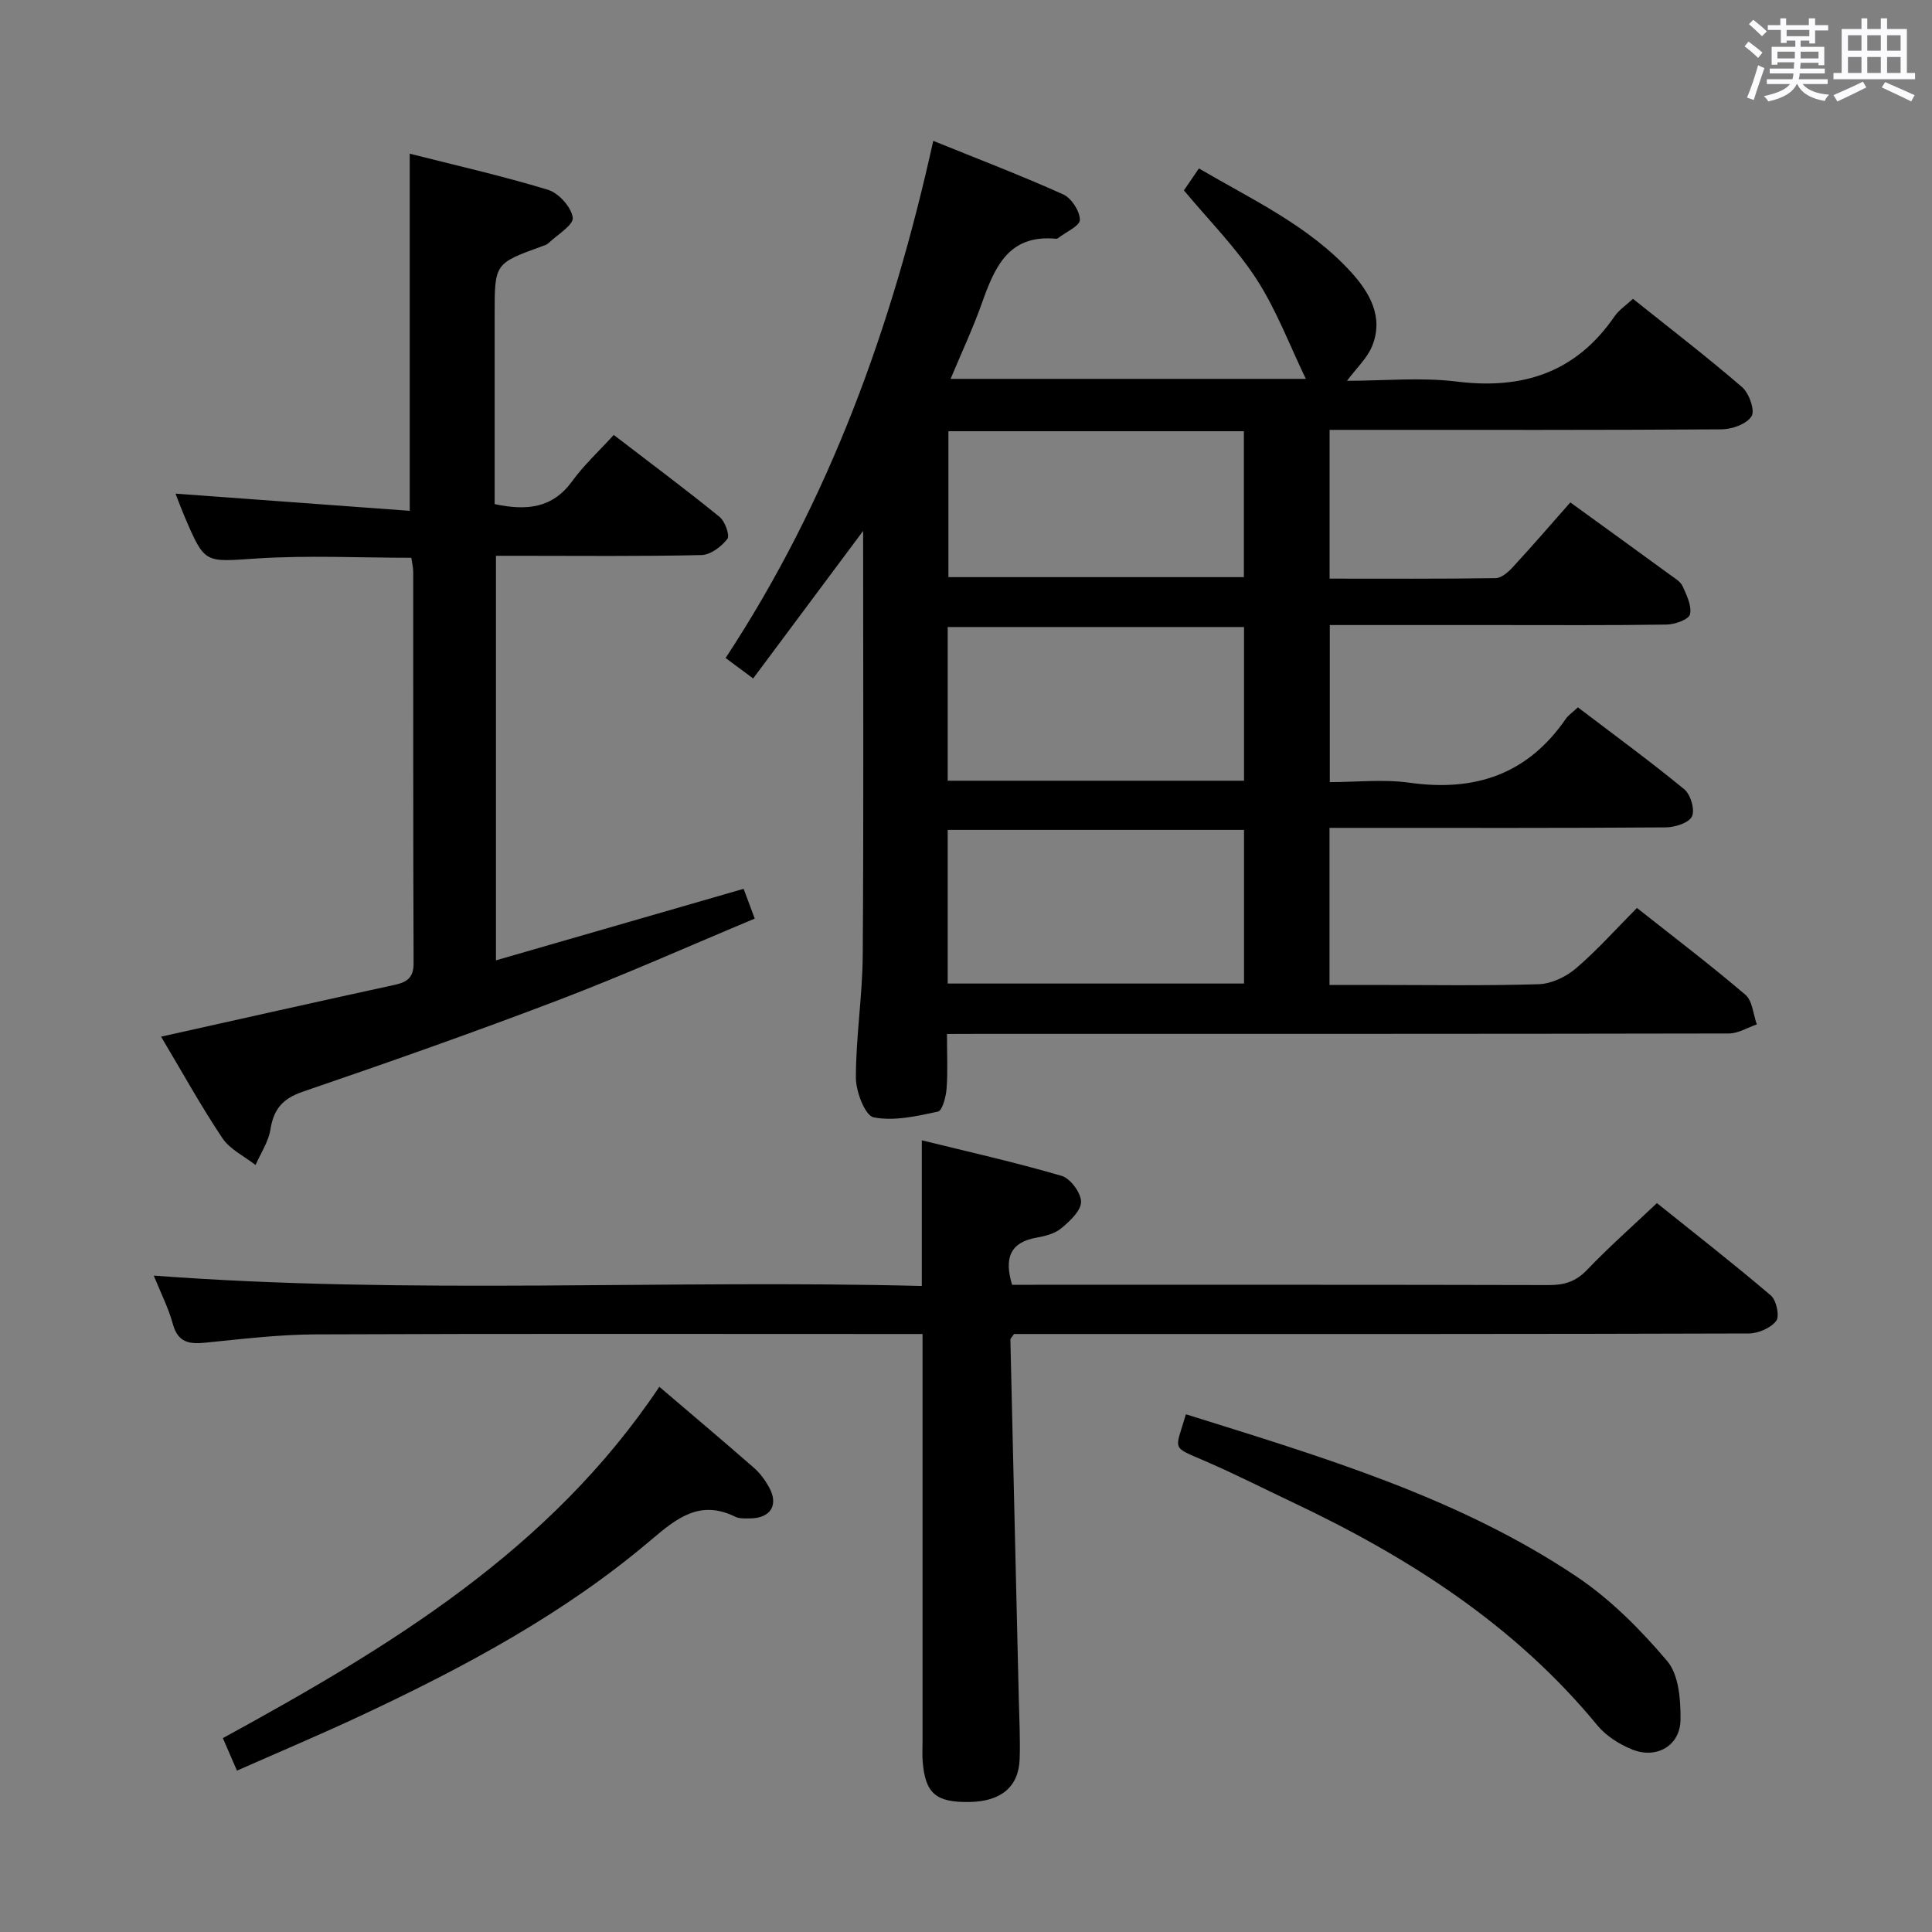 <svg enable-background="new 0 0 400 400" viewBox="0 0 400 400" xmlns="http://www.w3.org/2000/svg"><rect x="0" y="0" width="400" height="400" fill="#808080" stroke="none"/><path d="m361.2 9.6.8-1c.9.7 1.9 1.4 2.9 2.3l-.9 1.1c-1-1-2-1.8-2.8-2.4zm.5 10.6c.9-2.1 1.6-4.3 2.3-6.7.4.2.8.4 1.3.6-.7 2.1-1.5 4.3-2.2 6.6zm.4-15.2.9-.9c1 .8 2 1.6 2.8 2.4l-1 1c-.9-.9-1.8-1.7-2.7-2.5zm12.5-1.2h1.2v1.4h2.7v1.1h-2.7v2.7h-1.2v-.6h-1.8v1.3h4.9v3.8h-1.2v-.5h-3.7c0 .4-.1.9-.1 1.2h5.1v1h-5.2c0 .5-.1.9-.2 1.2h6v1h-5.2c1.1 1.3 2.9 2 5.5 2.2-.4.4-.7.8-.9 1.3-2.9-.5-4.8-1.6-5.7-3.5h-.1c-.8 1.7-2.7 2.9-5.9 3.6-.2-.4-.6-.8-.9-1.1 2.8-.6 4.6-1.4 5.4-2.5h-4.8v-1h5.3c.1-.3.2-.7.2-1.2h-4.9v-1h5c0-.4 0-.8.1-1.3h-3.5v.5h-1.2v-3.7h4.9v-1.3h-1.8v.5h-1.2v-2.7h-2.7v-1h2.6v-1.4h1.2v1.4h4.7v-1.4zm-6.6 8.3h3.6c0-.4 0-.9 0-1.4h-3.6zm1.9-4.6h4.7v-1.3h-4.7zm6.6 3.2h-3.7v1.4h3.7z" fill="#fbfafc"/><path d="m385.3 3.8h1.3v2.2h2.8v-2.2h1.3v2.2h4.1v9.1h1.7v1.3h-16.9v-1.3h1.7v-9.1h4.1v-2.2zm.4 13.1.7 1.2c-1.8.9-3.8 1.9-6 2.9-.2-.4-.5-.8-.8-1.3 2.3-1 4.3-1.9 6.1-2.8zm-3.1-6.4h2.8v-3.2h-2.8zm0 4.6h2.8v-3.3h-2.8zm4-4.6h2.8v-3.2h-2.8zm0 4.6h2.8v-3.3h-2.8zm3.7 1.9c2.1.9 4.1 1.8 6.1 2.7l-.7 1.3c-2.2-1.1-4.2-2-6.1-2.9zm3.2-9.7h-2.8v3.2h2.8v-3.1zm-2.8 7.8h2.8v-3.3h-2.8z" fill="#fbfafc"/><g fill="#010000"><path d="m196.06 214.07c0 4.34.19 7.84-.08 11.31-.13 1.69-.87 4.57-1.8 4.77-4.38.94-9.09 2.02-13.31 1.18-1.76-.35-3.67-5.34-3.67-8.21 0-8.45 1.36-16.9 1.42-25.36.2-28.94.08-57.88.08-87.84-7.88 10.57-15.23 20.43-22.77 30.55-2.03-1.51-3.58-2.66-5.7-4.24 21.51-32.7 34.52-68.7 42.99-107.07 9.19 3.73 18.15 7.15 26.89 11.08 1.71.77 3.45 3.45 3.47 5.27.02 1.25-2.91 2.54-4.53 3.8-.12.09-.32.14-.48.12-9.82-.92-12.66 5.98-15.3 13.39-1.82 5.13-4.14 10.08-6.46 15.62h73.55c-3.35-6.93-6.07-14.24-10.21-20.64-4.2-6.49-9.79-12.09-15.03-18.38.77-1.13 1.78-2.61 3.1-4.55 11.05 6.48 22.73 11.85 31.47 21.43 3.83 4.2 6.88 9.33 4.37 15.41-1.01 2.45-3.16 4.43-5.18 7.13 7.65 0 15.29-.76 22.73.16 13.7 1.7 24.68-1.89 32.66-13.5.9-1.31 2.35-2.26 3.82-3.63 7.68 6.14 15.32 12.01 22.6 18.29 1.45 1.25 2.7 4.83 1.95 6.02-1.01 1.61-4.04 2.7-6.21 2.71-25.15.17-50.31.11-75.47.11-1.8 0-3.59 0-5.68 0v30.8c11.49 0 22.92.07 34.36-.1 1.23-.02 2.66-1.28 3.61-2.32 4.05-4.4 7.97-8.94 11.87-13.36 7.79 5.65 14.25 10.31 20.68 15.01.94.68 2.12 1.36 2.56 2.33.84 1.86 1.95 4.1 1.53 5.84-.25 1.06-3.13 2.09-4.85 2.11-11.66.18-23.32.1-34.99.1-11.47 0-22.94 0-34.73 0v32.52c5.42 0 11.09-.64 16.57.13 13.49 1.89 24.37-1.74 32.26-13.19.55-.8 1.42-1.37 2.54-2.42 7.4 5.63 14.88 11.1 22.03 16.97 1.31 1.08 2.24 4.26 1.58 5.62-.65 1.34-3.52 2.25-5.42 2.26-21.16.16-42.32.1-63.48.1-1.96 0-3.92 0-6.14 0v32.52h8.83c11.5 0 23 .2 34.48-.15 2.62-.08 5.65-1.52 7.69-3.26 4.4-3.76 8.27-8.12 12.65-12.53 7.74 6.12 15.27 11.84 22.45 17.97 1.47 1.25 1.62 4.05 2.37 6.14-1.93.66-3.85 1.88-5.78 1.88-51.82.1-103.63.08-155.45.08-1.95.02-3.9.02-6.44.02zm.15-52.43h61.35c0-10.7 0-21.1 0-31.82-20.52 0-40.86 0-61.35 0zm0 41.99h61.35c0-10.7 0-21.11 0-31.81-20.53 0-40.87 0-61.35 0zm.15-84.14h61.17c0-10.23 0-20.13 0-30.21-20.54 0-40.77 0-61.17 0z"/><path d="m209.54 266h4.7c35.48 0 70.97-.03 106.45.06 3.2.01 5.57-.73 7.87-3.12 4.47-4.68 9.34-8.98 14.49-13.85 7.94 6.37 15.91 12.58 23.59 19.13 1.15.98 1.85 4.31 1.1 5.27-1.15 1.48-3.72 2.58-5.69 2.59-43.15.14-86.29.11-129.44.11-7.63 0-15.27 0-22.66 0-.43.65-.76.92-.76 1.18.56 24.77 1.16 49.54 1.74 74.31.1 4.16.32 8.33.18 12.48-.19 5.78-3.84 8.81-10.36 8.92-6.99.12-9.18-1.75-9.72-8.39-.11-1.32-.03-2.66-.03-4 0-26.15 0-52.31 0-78.46 0-1.8 0-3.6 0-6.04-2.18 0-3.95 0-5.73 0-39.98 0-79.96-.09-119.94.08-7.61.03-15.24.96-22.83 1.72-3.37.34-5.67-.06-6.71-3.86-.91-3.32-2.51-6.45-3.96-10.03 53.26 4 106.11.78 159.02 2.15 0-10.24 0-19.8 0-30.16 9.32 2.3 19.23 4.52 28.95 7.36 1.81.53 4.03 3.53 4.02 5.38-.01 1.87-2.33 4-4.09 5.47-1.32 1.1-3.3 1.62-5.07 1.93-5.57.97-6.78 4.29-5.12 9.77z"/><path d="m102.68 115.07v83.76c17.28-4.99 34.08-9.84 51.28-14.81.69 1.85 1.36 3.66 2.3 6.17-13.64 5.69-26.96 11.65-40.57 16.84-17.53 6.69-35.24 12.92-52.99 18.99-4.18 1.43-6.04 3.61-6.71 7.82-.4 2.55-2.01 4.91-3.08 7.36-2.33-1.82-5.3-3.22-6.86-5.55-4.51-6.75-8.44-13.88-12.7-21.02 16.36-3.64 32.31-7.24 48.29-10.71 2.63-.57 4-1.47 3.99-4.52-.11-27-.06-53.99-.08-80.99 0-.96-.25-1.93-.39-2.93-10.83 0-21.48-.54-32.05.15-10.69.69-10.66 1.23-14.81-8.48-.78-1.83-1.47-3.69-1.96-4.95 16 1.18 32.17 2.36 48.49 3.56 0-25.14 0-49.16 0-73.94 9.31 2.36 19.07 4.57 28.62 7.47 2.21.67 4.85 3.6 5.13 5.76.2 1.54-3.22 3.56-5.06 5.32-.34.32-.88.46-1.34.63-9.77 3.55-9.77 3.54-9.77 14.15v34 5.22c6.7 1.43 12.01.83 16.05-4.74 2.42-3.34 5.53-6.2 8.61-9.58 7.77 5.96 14.95 11.31 21.89 16.95 1.14.92 2.19 3.85 1.63 4.58-1.23 1.6-3.49 3.3-5.37 3.34-12.66.29-25.33.15-37.99.15-1.33 0-2.65 0-4.55 0z"/><path d="m136.51 287.12c7.02 5.99 13.37 11.34 19.61 16.8 1.23 1.07 2.25 2.48 3.06 3.91 2.12 3.75.38 6.54-3.98 6.54-.99 0-2.12.07-2.96-.34-7.26-3.57-12.01.18-17.39 4.75-17.97 15.29-38.64 26.34-59.89 36.31-8.38 3.93-16.92 7.53-25.9 11.5-1.02-2.34-1.84-4.25-2.92-6.73 34.39-18.81 67.69-38.81 90.37-72.74z"/><path d="m245.53 292.81c28.17 8.83 56.28 17.13 80.85 33.58 7.05 4.72 13.29 11.01 18.8 17.52 2.41 2.85 2.8 8.05 2.75 12.17-.07 5.34-4.95 8.16-9.98 6.14-2.67-1.07-5.43-2.81-7.23-5-17.11-20.8-39.11-34.84-63.11-46.19-6-2.84-11.92-5.86-18.01-8.49-7.24-3.15-6.31-2.07-4.07-9.73z"/></g></svg>